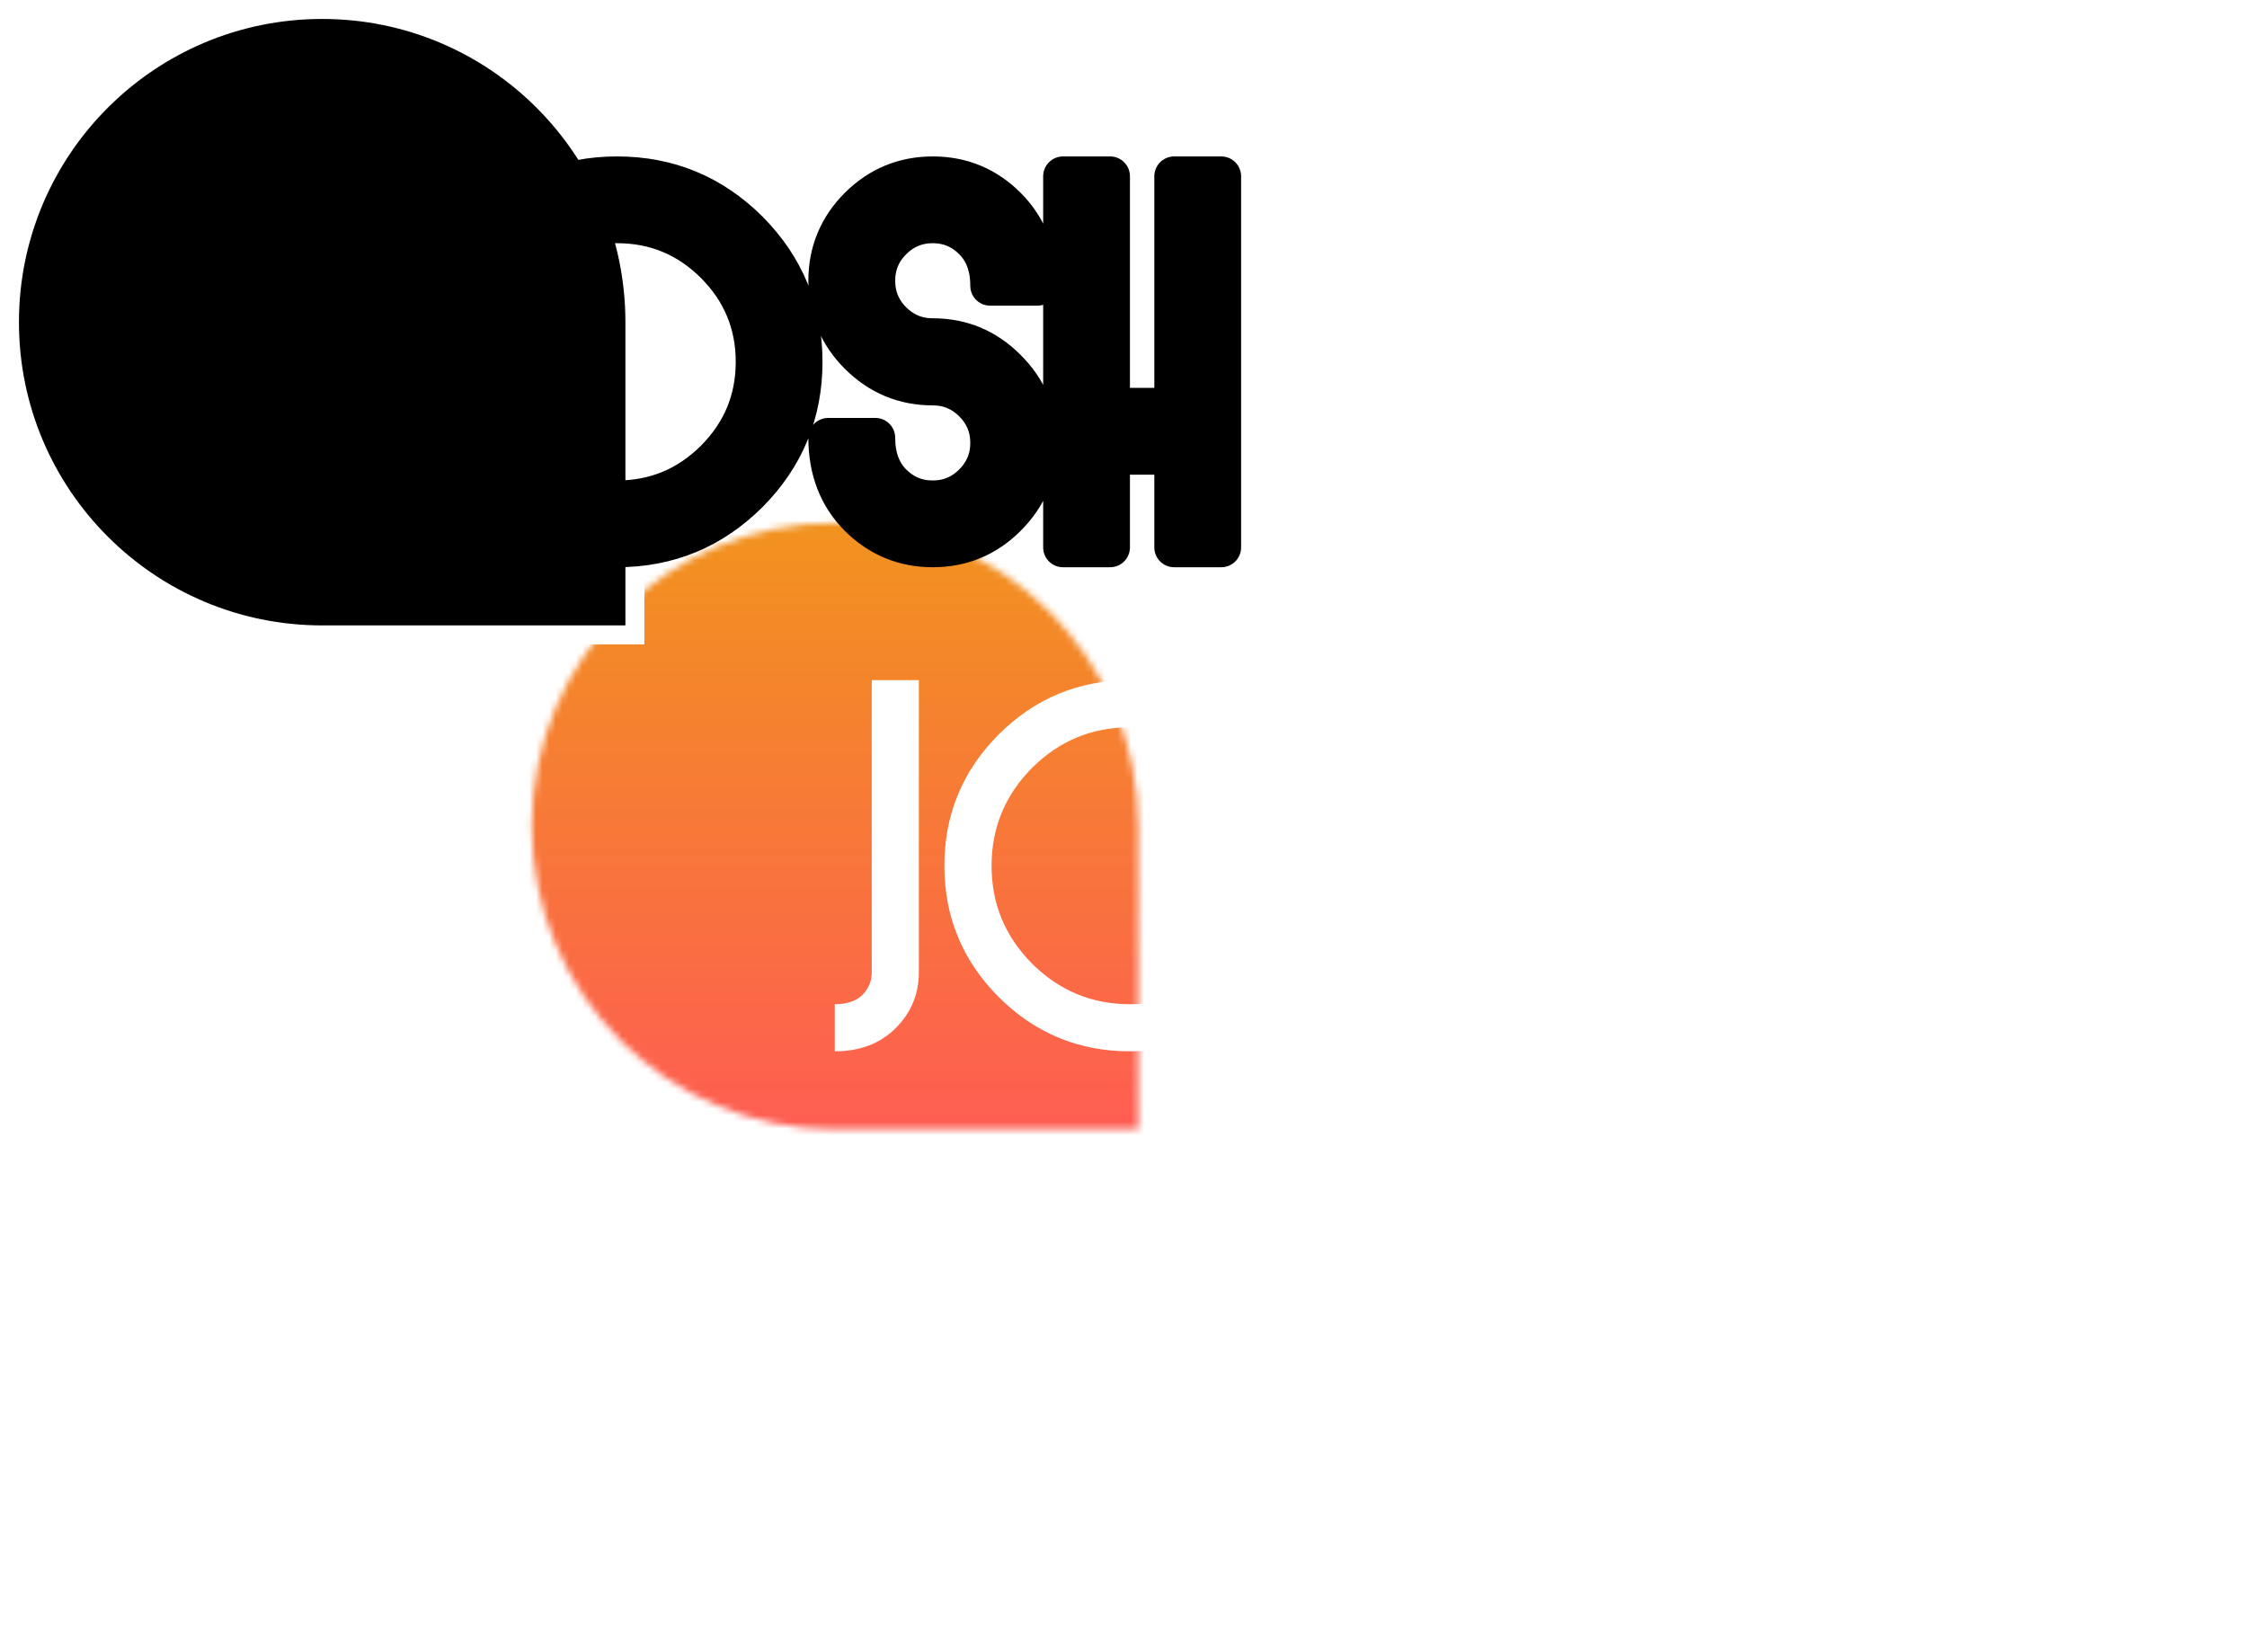 <svg version="1.0" xmlns="http://www.w3.org/2000/svg" viewBox="0 0 340 250" color-interpolation-filters="sRGB" style="margin:auto">
    <rect width="100%" height="100%" fill="none" class="background"/>
    <rect width="100%" height="100%" fill="url(#watermark)" class="watermarklayer"/>
    <g fill="#fff" class="iconmbgsvg">
        <g mask="url(#a)" transform="translate(77.602 76.25)">
            <path class="image-rect" fill="none" d="M0 0h97.5v97.5H0z"/>
            <svg width="97.5" height="97.5" class="image-svg-svg primary" style="overflow:visible">
                <svg fill="#fff" xmlns="http://www.w3.org/2000/svg" xmlns:xlink="http://www.w3.org/1999/xlink" viewBox="-2 -2 68 68">
                    <path d="M64 32v32H32C14.327 64 0 49.673 0 32 0 14.327 14.327 0 32 0c17.673 0 32 14.327 32 32Z" fill="#fff" fill-rule="evenodd"/>
                </svg>
            </svg>
            <path transform="translate(-6 -6)" style="pointer-events:none" fill="url(#b)" d="M0 0h109.5v109.5H0z"/>
        </g>
        <path d="M131.907 147.12v-44.2h7.13v44.2q0 4.94-3.51 8.45-3.51 3.51-9.22 3.51v-7.13q2.78 0 4.21-1.43 1.39-1.43 1.39-3.4Zm39.07 4.83q8.64 0 14.81-6.14 6.14-6.17 6.14-14.81t-6.14-14.81q-6.17-6.14-14.81-6.14t-14.81 6.14q-6.13 6.17-6.13 14.81t6.13 14.81q6.17 6.14 14.81 6.14Zm0-49.03q11.61 0 19.87 8.21 8.21 8.26 8.21 19.87 0 11.61-8.21 19.87-8.26 8.21-19.87 8.21-11.61 0-19.86-8.21-8.22-8.26-8.22-19.87 0-11.61 8.22-19.87 8.25-8.21 19.86-8.21Zm47.76 7.13q-3.59 0-6.14 2.55-2.54 2.55-2.54 6.13 0 3.59 2.54 6.14 2.55 2.54 6.14 2.54 6.55 0 11.18 4.67 4.67 4.63 4.67 11.19 0 6.52-4.67 11.18-4.63 4.63-11.18 4.63-6.52 0-11.19-4.63-4.63-4.66-4.63-11.96h7.14q0 4.36 2.54 6.91 2.55 2.55 6.14 2.55 3.58 0 6.13-2.55t2.55-6.13q0-3.59-2.55-6.14-2.55-2.54-6.13-2.54-6.52 0-11.19-4.67-4.63-4.63-4.63-11.19 0-6.52 4.63-11.18 4.67-4.63 11.19-4.63 6.55 0 11.18 4.63 4.67 4.66 4.67 11.95h-7.17q0-4.35-2.55-6.9-2.55-2.55-6.13-2.55Zm36.53-7.13h7.13v56.16h-7.13v-14h-9.69v14h-7.13v-56.16h7.13v35.02h9.69v-35.02Z" data-gra="path-name" class="tp-name"/>
    </g>
    <mask id="c">
        <g fill="#fff">
            <path stroke-width="2" class="image-rect" d="M0 0h97.5v97.5H0z"/>
            <svg width="97.5" height="97.5" class="image-svg-svg primary" style="overflow:visible">
                <svg xmlns="http://www.w3.org/2000/svg" xmlns:xlink="http://www.w3.org/1999/xlink" viewBox="-2 -2 68 68">
                    <path d="M64 32v32H32C14.327 64 0 49.673 0 32 0 14.327 14.327 0 32 0c17.673 0 32 14.327 32 32Z" fill="none" fill-rule="evenodd"/>
                </svg>
            </svg>
        </g>
        <path d="M54.305 70.87v-44.2h7.13v44.2q0 4.94-3.51 8.45-3.51 3.51-9.22 3.51V75.7q2.78 0 4.21-1.43 1.39-1.43 1.39-3.4Zm39.07 4.83q8.64 0 14.81-6.14 6.14-6.17 6.14-14.81t-6.14-14.81q-6.17-6.14-14.81-6.14t-14.81 6.14q-6.13 6.17-6.13 14.81t6.13 14.81q6.17 6.14 14.81 6.14Zm0-49.03q11.61 0 19.87 8.21 8.21 8.26 8.21 19.87 0 11.61-8.21 19.87-8.26 8.21-19.87 8.21-11.61 0-19.86-8.21-8.22-8.26-8.22-19.87 0-11.61 8.22-19.87 8.25-8.21 19.86-8.21Zm47.76 7.13q-3.59 0-6.14 2.55-2.54 2.55-2.54 6.13 0 3.59 2.54 6.14 2.55 2.54 6.14 2.54 6.55 0 11.18 4.67 4.67 4.63 4.67 11.19 0 6.52-4.67 11.18-4.63 4.63-11.18 4.63-6.52 0-11.19-4.63-4.63-4.66-4.63-11.96h7.14q0 4.36 2.54 6.91 2.55 2.55 6.14 2.55 3.58 0 6.13-2.55t2.55-6.13q0-3.59-2.55-6.14-2.55-2.54-6.13-2.54-6.52 0-11.19-4.67-4.63-4.63-4.63-11.19 0-6.52 4.63-11.18 4.67-4.63 11.19-4.63 6.55 0 11.18 4.63 4.67 4.66 4.67 11.95h-7.17q0-4.35-2.55-6.9-2.55-2.55-6.13-2.55Zm36.53-7.13h7.13v56.16h-7.13v-14h-9.69v14h-7.13V26.67h7.13v35.02h9.69V26.67Z" data-gra="path-name" class="tp-name" stroke="#000" stroke-width="6" stroke-linejoin="round"/>
    </mask>
    <defs>
        <linearGradient x1="0" y1="1" x2="0" y2="0" id="b">
            <stop offset="0%" stop-color="#ff5857"/>
            <stop offset="100%" stop-color="#f09819"/>
        </linearGradient>
        <filter id="d" filterUnits="userSpaceOnUse">
            <feColorMatrix values="0 0 0 0 0.996 0 0 0 0 0.996 0 0 0 0 0.996 0 0 0 1 0"/>
        </filter>
    </defs>
    <mask id="a">
        <g mask="url(#c)" filter="url(#d)">
            <path fill="#333" fill-opacity="0" stroke-width="2" class="image-rect" d="M0 0h97.5v97.5H0z"/>
            <svg width="97.5" height="97.5" class="image-svg-svg primary" style="overflow:visible">
                <svg xmlns="http://www.w3.org/2000/svg" xmlns:xlink="http://www.w3.org/1999/xlink" viewBox="-2 -2 68 68">
                    <path d="M64 32v32H32C14.327 64 0 49.673 0 32 0 14.327 14.327 0 32 0c17.673 0 32 14.327 32 32Z" fill="#000" fill-rule="evenodd"/>
                </svg>
            </svg>
        </g>
    </mask>
</svg>
